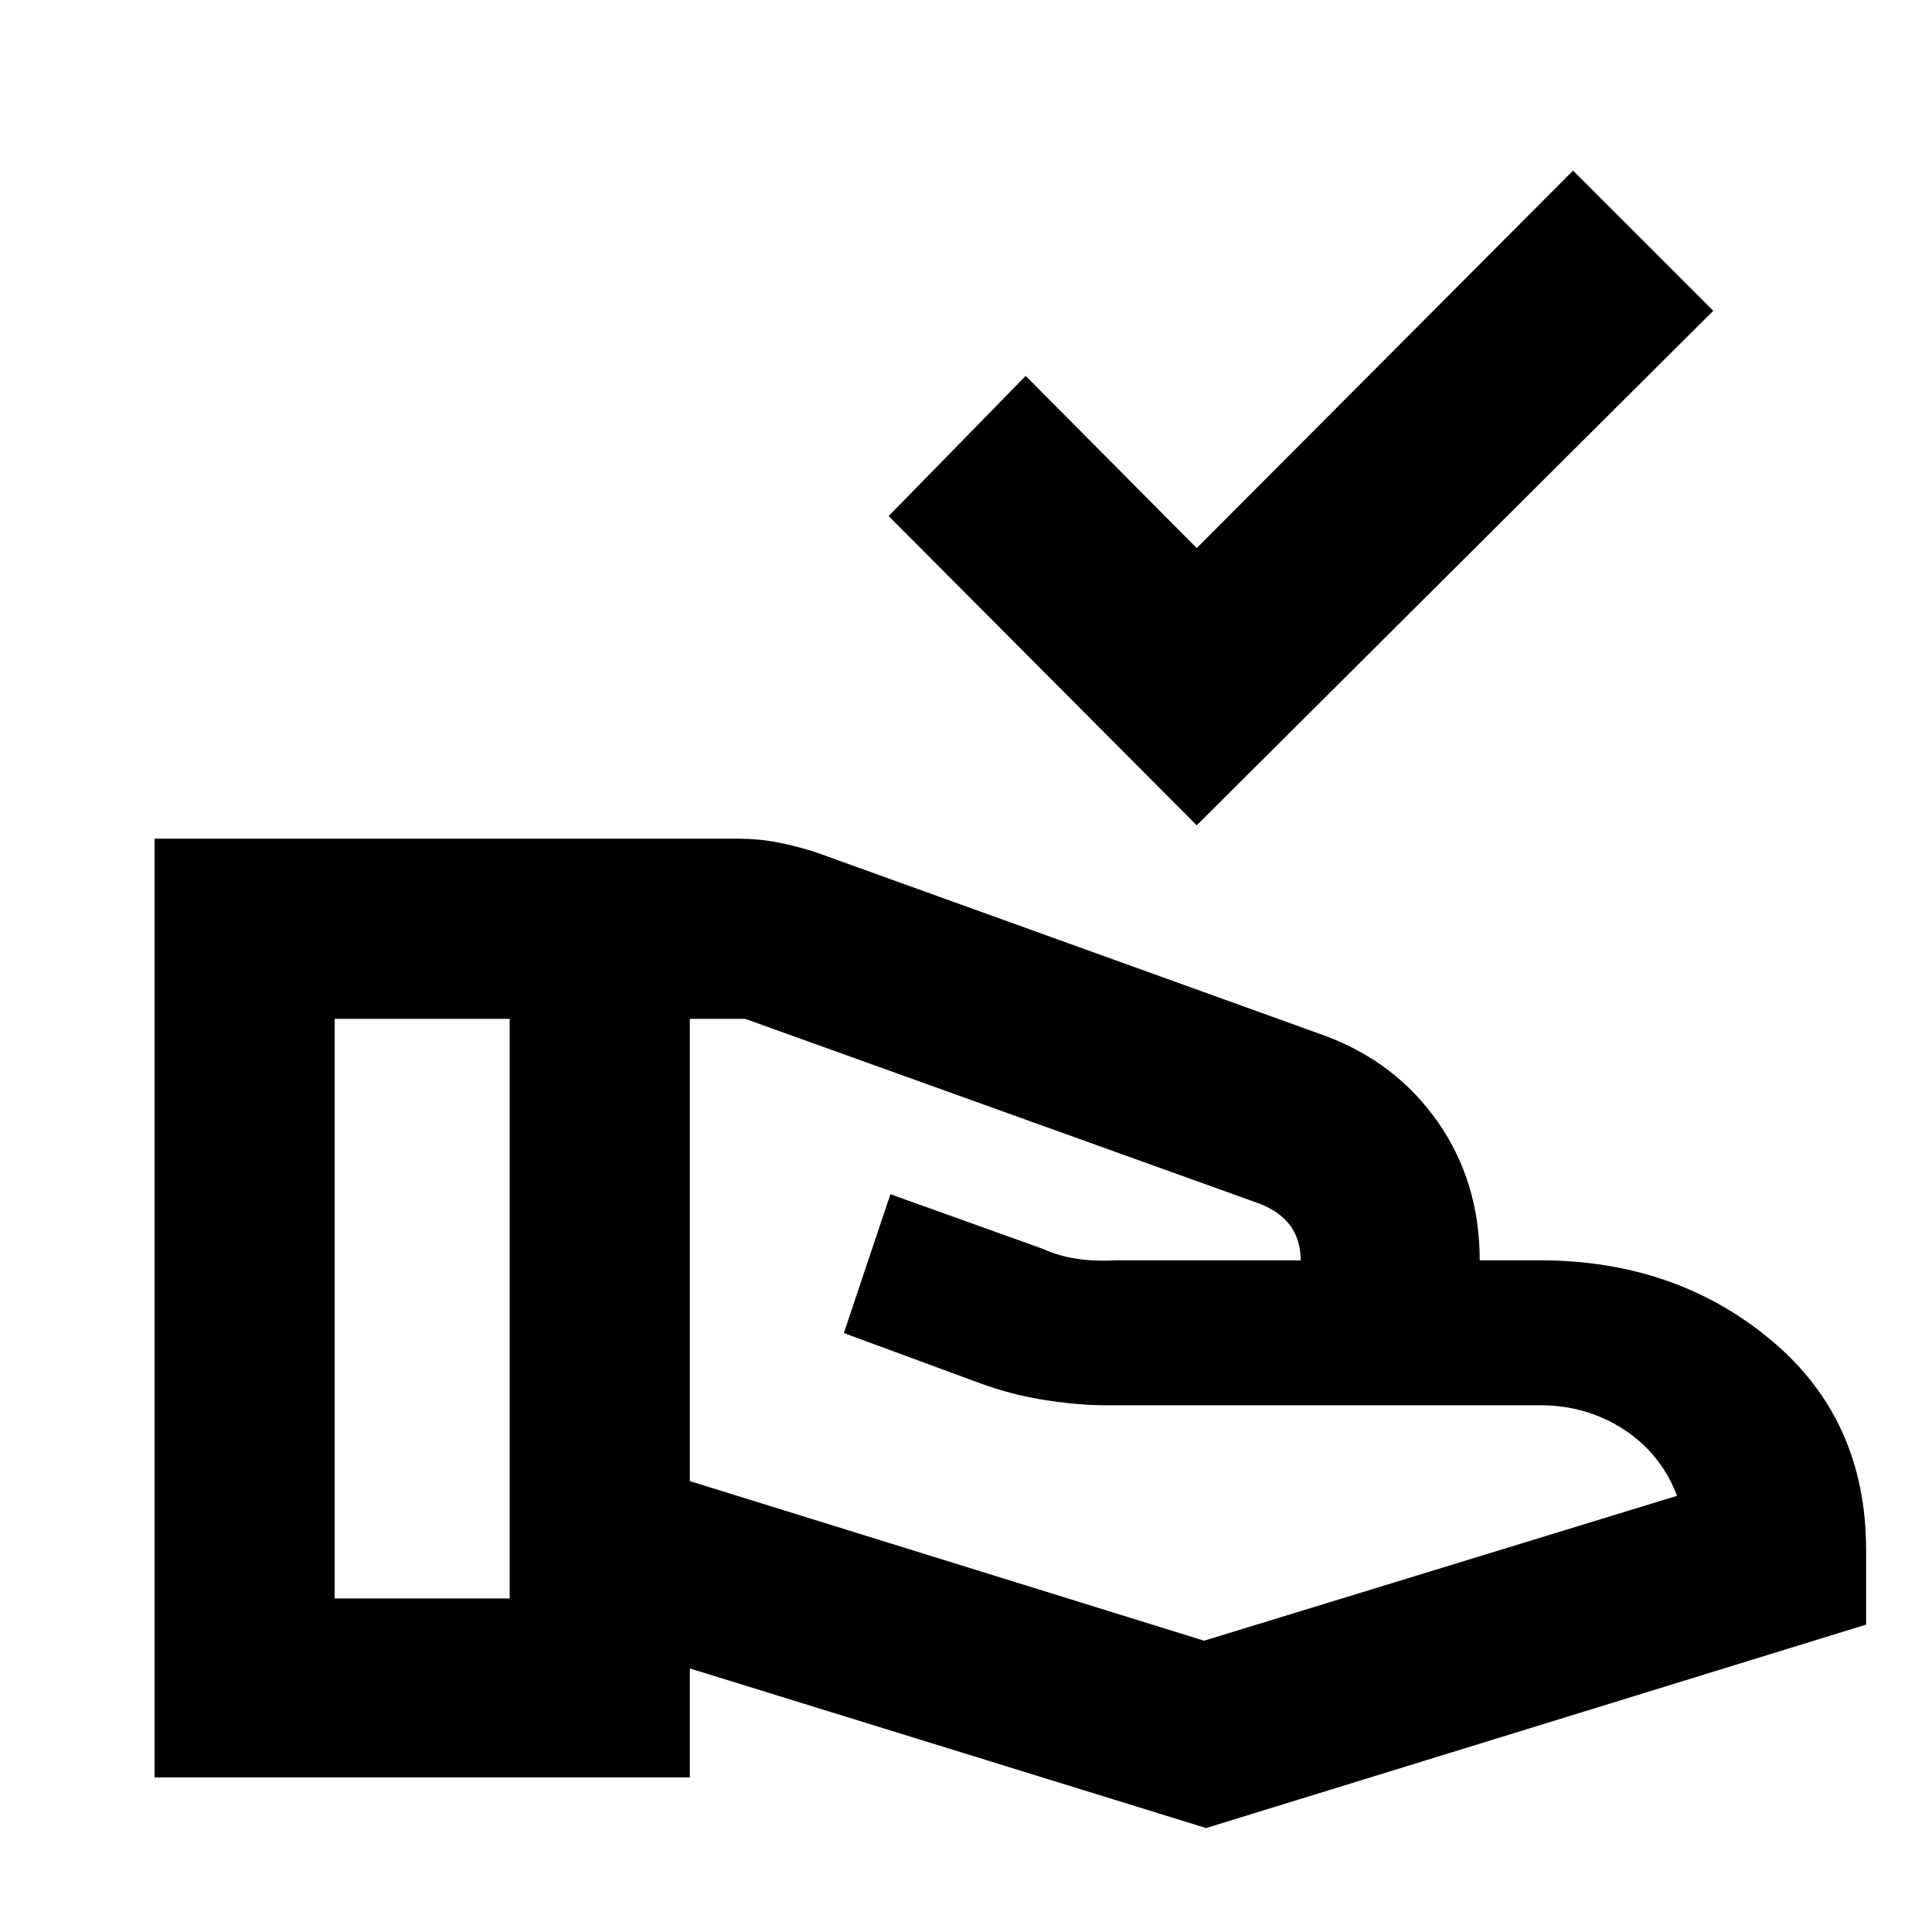 <svg xmlns="http://www.w3.org/2000/svg" height="20" viewBox="0 -960 960 960" width="20"><path d="M594.65-549.91 441.57-703.57l68.08-69.65 85 85.56 187-187.56 69.66 69.65-256.66 255.66ZM342.78-224.04l255.52 79.3 235-72q-8-21-26.5-33t-41.5-12H548.65q-12.48 0-28.91-2.5-16.44-2.5-32.44-8.32l-68-25.05 23.13-69 75.66 27.13q7.61 3.44 16.41 4.87 8.8 1.44 19.8.87h92q0-10-5-17t-15-11l-256-92h-27.52v229.7Zm-266 147.26v-466.48h289.83q10.26 0 19.52 1.78t19.09 4.91l253.74 91.44q35.08 13.26 55.69 42.93 20.61 29.68 20.61 68.46h30.04q67.07 0 114.52 39.46 47.44 39.45 47.44 104.54v37L599.3-51.65l-256.52-79.31v54.18h-266Zm89.52-88.96h86.96v-288H166.3v288Z"/></svg>